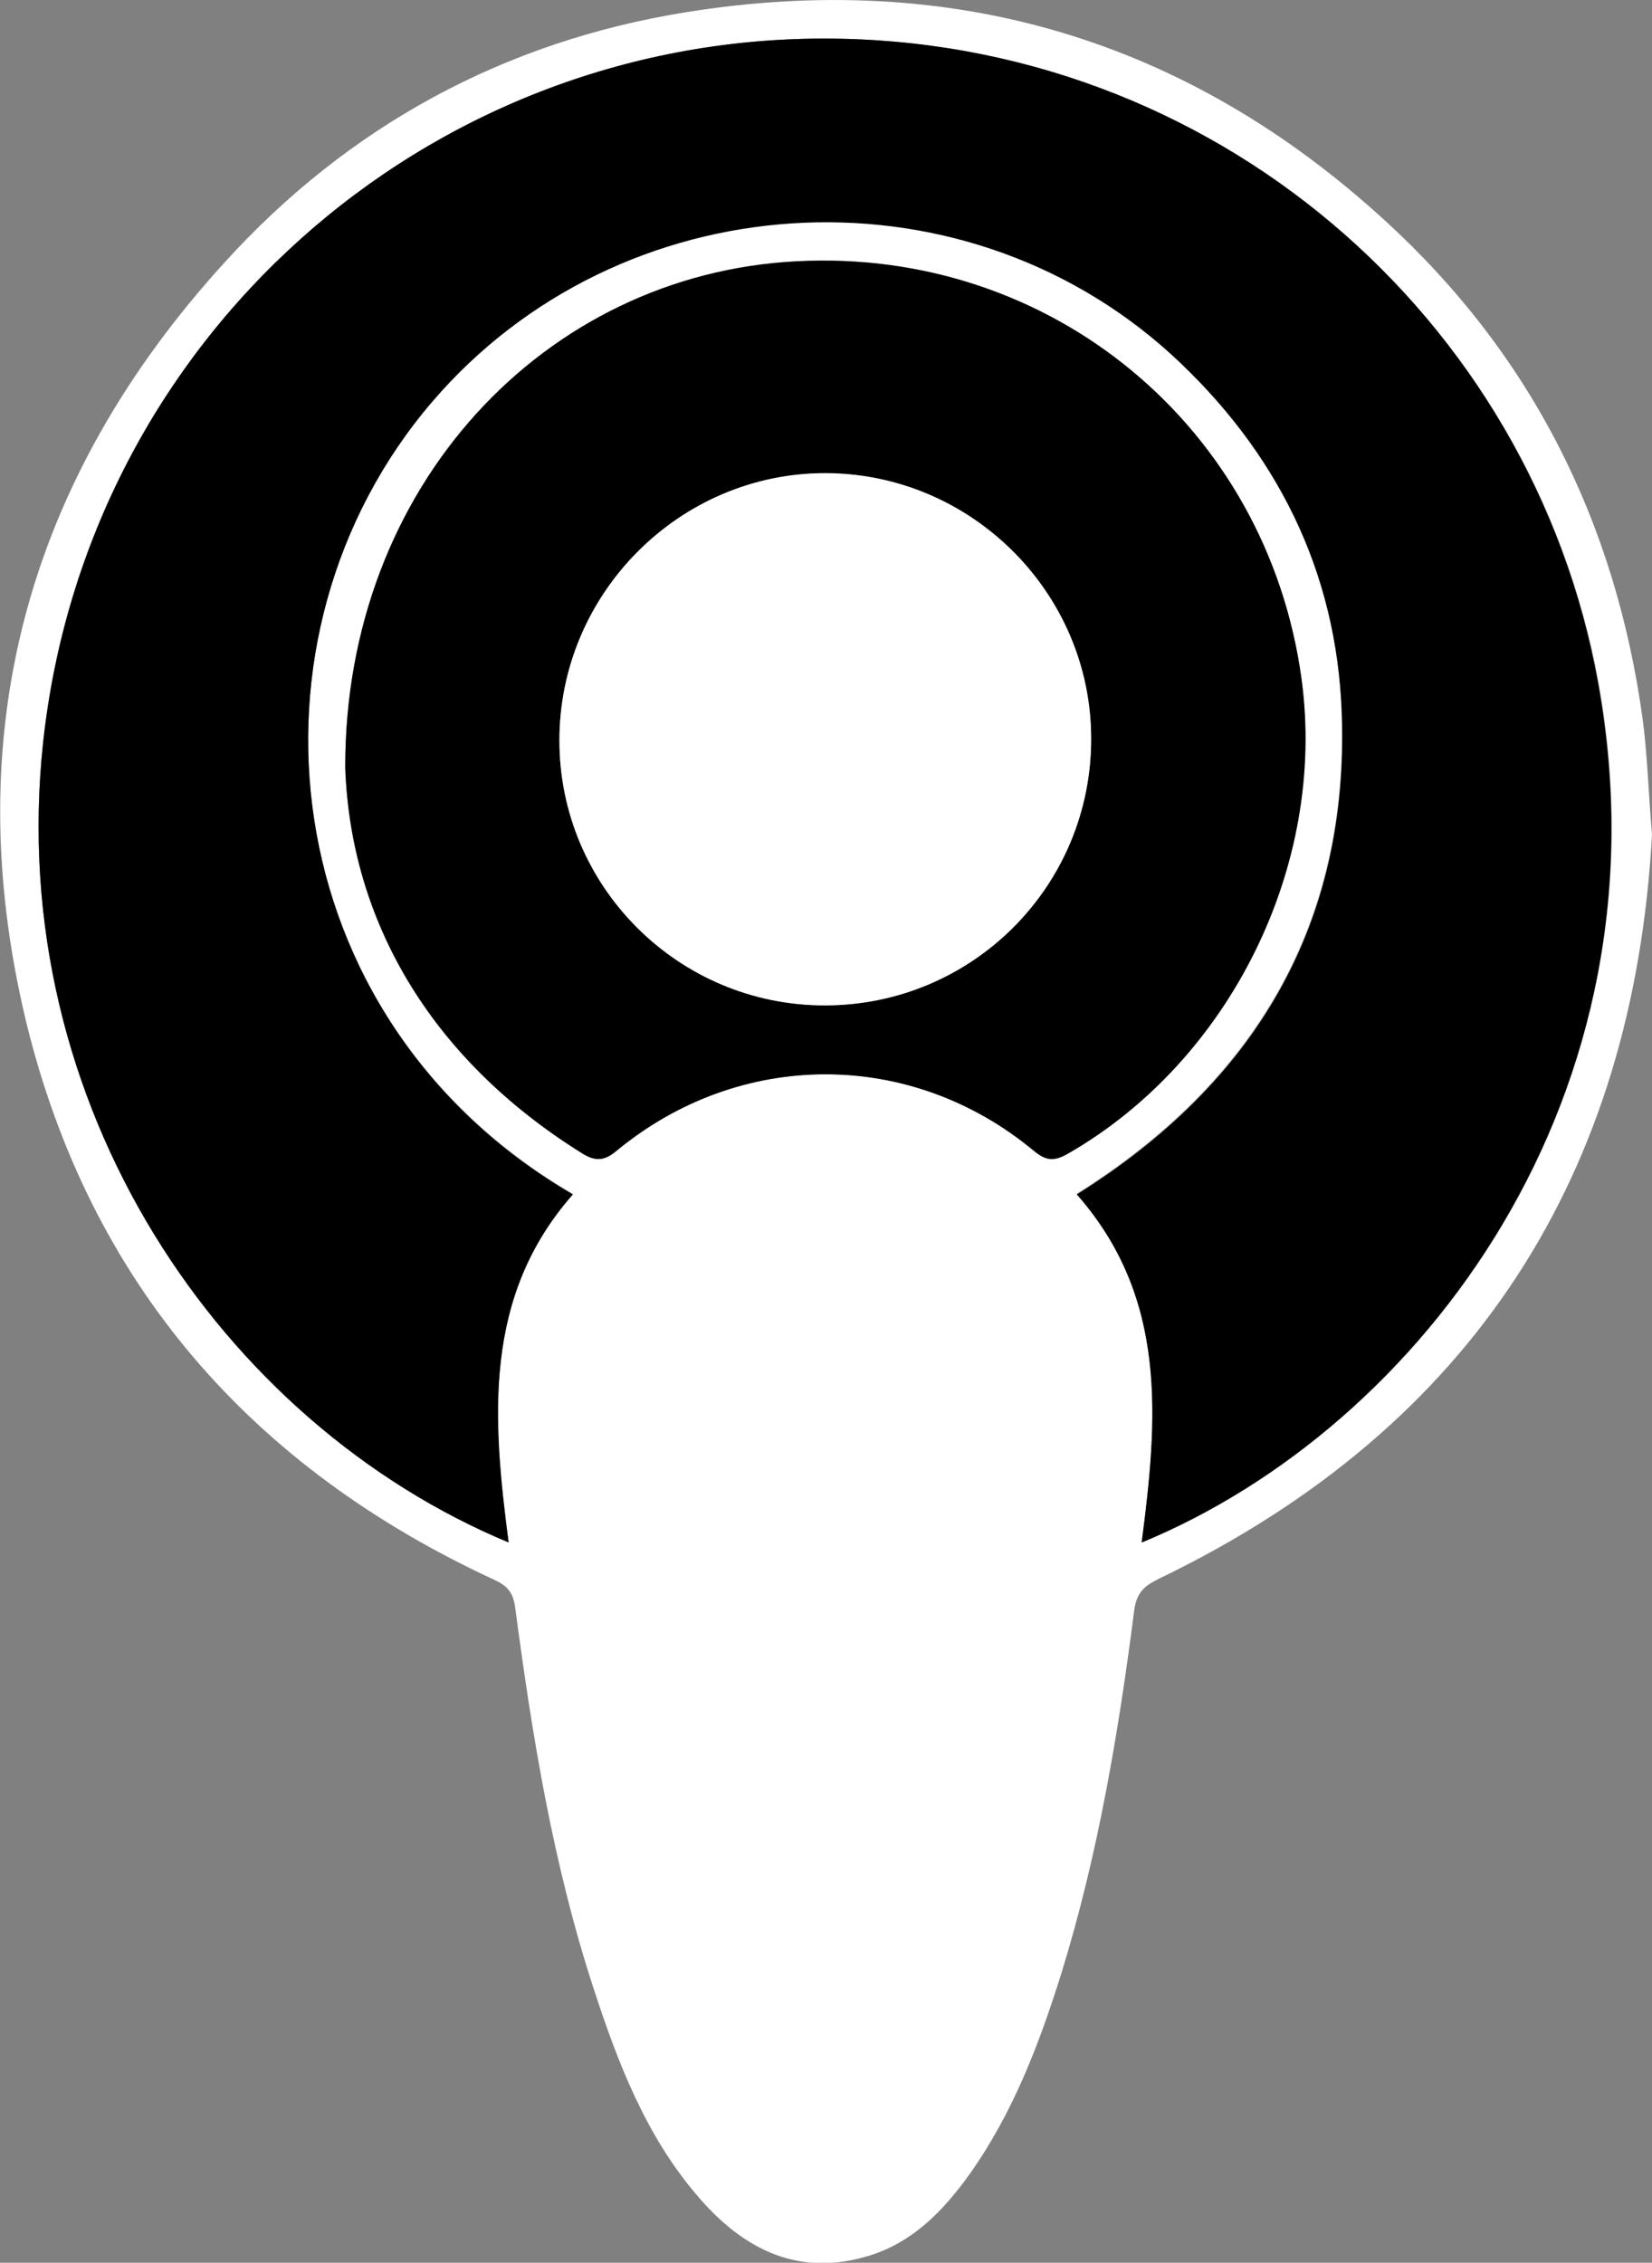 <?xml version="1.0" encoding="utf-8"?>
<!-- Generator: Adobe Illustrator 18.1.0, SVG Export Plug-In . SVG Version: 6.00 Build 0)  -->
<!DOCTYPE svg PUBLIC "-//W3C//DTD SVG 1.1//EN" "http://www.w3.org/Graphics/SVG/1.1/DTD/svg11.dtd">
<svg version="1.1" id="Layer_1" xmlns="http://www.w3.org/2000/svg" xmlns:xlink="http://www.w3.org/1999/xlink" x="0px" y="0px"
	 viewBox="638.8 -27.1 578.5 792" enable-background="new 638.8 -27.1 578.5 792" xml:space="preserve">
<rect x="638.8" y="-27.1" width="578.5" height="792" fill="#808080" stroke="none"/>
<g id="sFb5v6.tif">
	<g>
		<path fill="#FFFFFF" d="M1217.3,265c-6.5,118.4-62.3,207.2-172.3,260.3c-5.1,2.5-8.1,4.6-9,11.1c-5.5,42.9-12.7,85.7-25.5,127.1
			c-7.7,24.6-16.9,48.8-31.9,70c-9.5,13.4-20.8,25-37.1,29.4c-24.6,6.9-43.5-3.7-58.8-21.8c-17.8-20.9-27.5-46.1-35.9-71.8
			c-14.3-43.6-21.6-88.5-27.6-133.8c-0.7-5.1-2.6-7.4-7-9.5c-85.5-39.4-142.2-104.2-164.4-196.1c-23.9-100.1,0.4-189.2,69.7-265.2
			c43.3-47.7,97.9-77.3,161.4-87.5c93.1-15,175.5,9.3,245,73c51.2,46.8,80.6,105.4,90.1,174.2C1215.7,237,1216,249.7,1217.3,265z
			 M1038.6,512.8c98-40.3,185.9-156.6,160-300.8C1175.4,83.9,1063.4-13.6,927.4-13.6c-139.6,0-258.2,105.1-273.5,246.2
			c-13.7,127.1,62.7,238.5,163,280c-5.6-43.3-9-85.9,22.5-121.8c-105.8-61.6-119.3-195.7-49.3-277.4
			c65.5-76.6,184.1-84.7,258.7-16.7c37.1,33.6,58.1,75.9,59.8,125.8c2.6,73.7-30.4,129.2-92.8,168.3
			C1047.9,427.3,1044.2,469.7,1038.6,512.8z M759.7,241.6c1.8,52.8,29,101.4,82.7,134.8c4.6,3,7.7,3,12.1-0.7
			c43.3-35.7,103.1-35.7,146.1-0.2c4.4,3.5,7.4,3.7,12.1,1.1c56.8-32.6,90.6-100.8,81.8-166c-12-88.4-87.8-151-176.9-146.3
			C829.7,68.9,759.5,143,759.7,241.6z"/>
		<path d="M1038.6,512.8c5.6-43.1,9.3-85.5-22.7-121.8c62.5-39.1,95.4-94.5,92.8-168.3c-1.8-50-22.9-92-59.8-125.8
			C974,29,855.6,37.1,790.1,113.6c-70,81.7-56.5,215.8,49.3,277.4c-31.5,35.7-28.2,78.5-22.5,121.8c-100.3-41.7-176.7-153.1-163-280
			C669.2,91.4,787.8-13.6,927.4-13.6c136,0,248,97.5,271,225.6C1224.5,356,1136.6,472.3,1038.6,512.8z"/>
		<path d="M759.7,241.6c-0.2-98.6,69.9-172.7,158-177.2c89.1-4.8,164.9,57.9,176.9,146.3c8.8,65.1-25,133.4-81.8,166
			c-4.9,2.8-7.7,2.6-12.1-1.1c-42.9-35.6-102.8-35.6-146.1,0.2c-4.4,3.7-7.6,3.5-12.1,0.7C788.9,343,761.6,294.4,759.7,241.6z
			 M927.6,324.8c51.6,0,93.3-41.7,93.3-93.3c-0.2-51-41.9-92.8-92.9-92.9c-51.2-0.2-93.3,42.1-93.3,93.5
			C834.6,283.1,876.3,324.8,927.6,324.8z"/>
		<path fill="#FFFFFF" d="M927.6,324.8c-51.2,0-92.9-41.5-92.9-92.8c0-51.4,42.1-93.6,93.3-93.5c51,0.2,92.9,41.9,92.9,92.9
			C1021,283.1,979.3,324.8,927.6,324.8z"/>
	</g>
</g>
</svg>
